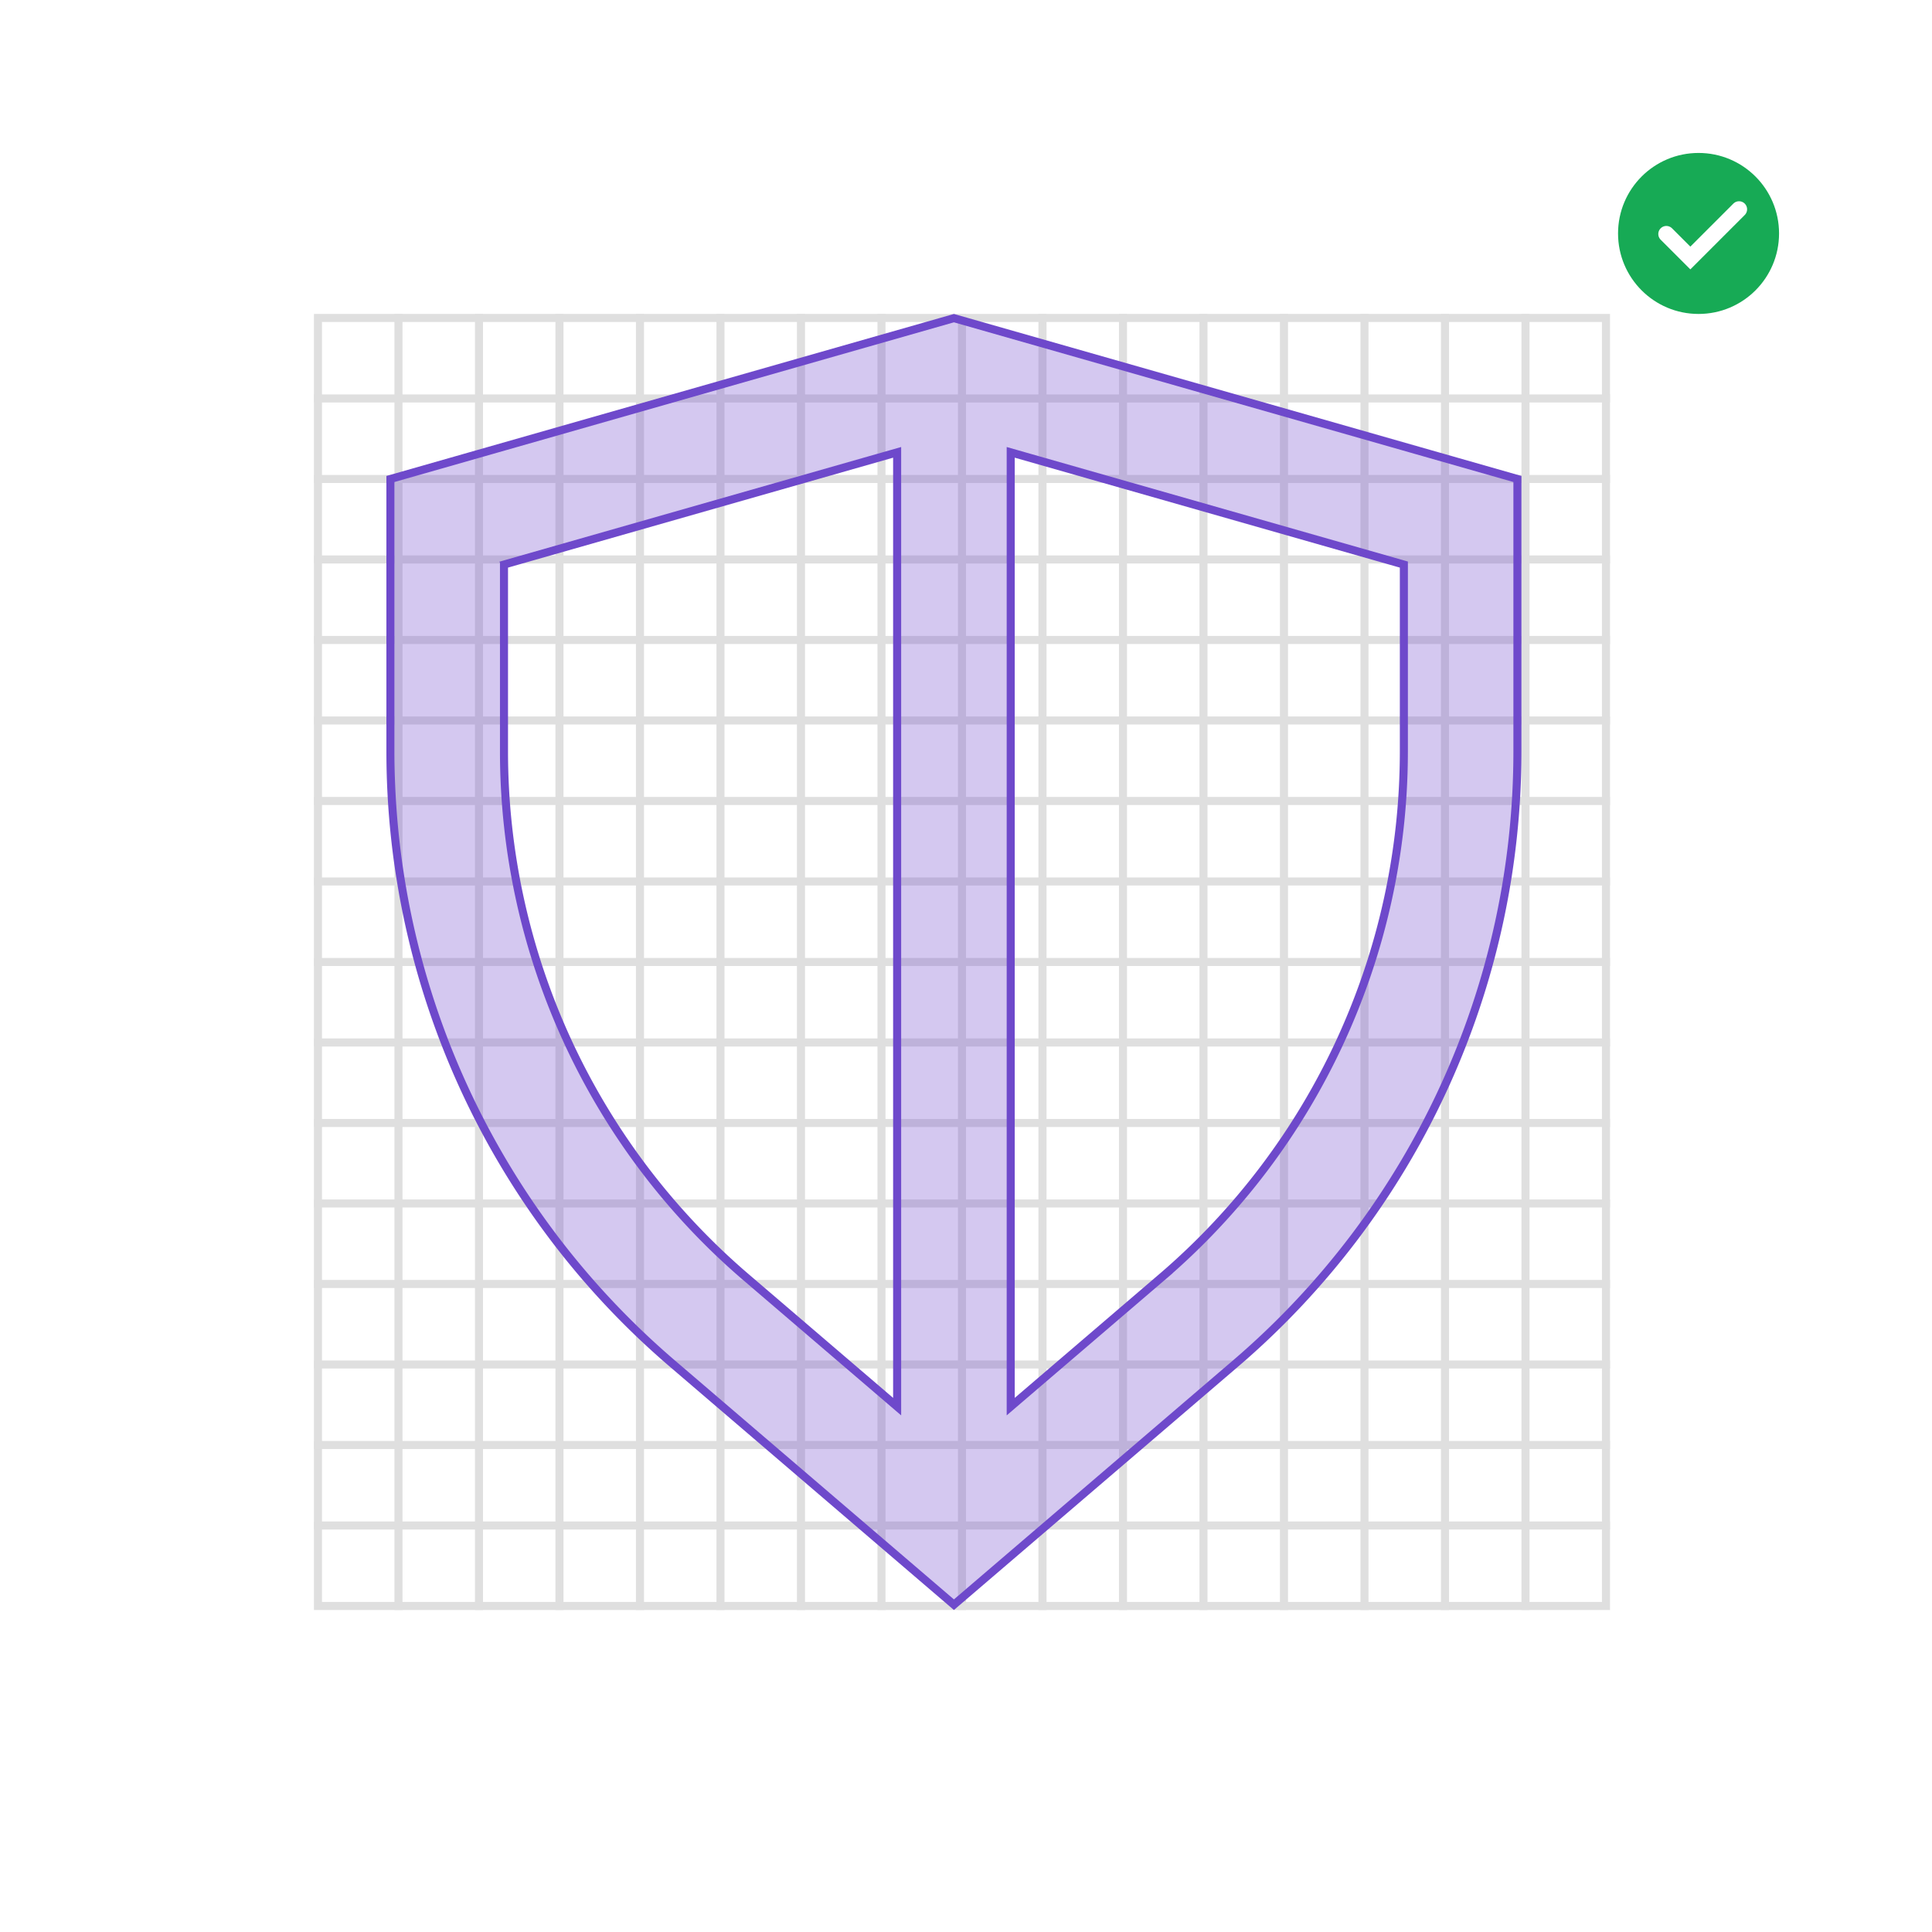 <svg width="240" height="240" viewBox="0 0 240 240" fill="none" xmlns="http://www.w3.org/2000/svg"><path fill="#fff" d="M0 0h240v240H0z"/><path stroke="#DFDFDF" d="M39.5 39.5h160v160h-160z"/><path d="M49.5 39.5v160m10-160v160m10-160v160m10-160v160m10-160v160m10-160v160m10-160v160m10-160v160m10-160v160m10-160v160m10-160v160m10-160v160m10-160v160m10-160v160m10-160v160m10-150h-160m160 10h-160m160 10h-160m160 10h-160m160 10h-160m160 10h-160m160 10h-160m160 10h-160m160 10h-160m160 10h-160m160 10h-160m160 10h-160m160 10h-160m160 10h-160m160 10h-160" stroke="#DFDFDF" stroke-linecap="square"/><path fill-rule="evenodd" clip-rule="evenodd" d="M211 39c5.523 0 10-4.477 10-10s-4.477-10-10-10-10 4.477-10 10 4.477 10 10 10Z" fill="#17AA55"/><path d="m207 29.069 2.981 2.98 6.05-6.049" stroke="#fff" stroke-width="2" stroke-linecap="round"/><path d="m62.97 70.03-.363.103v23.211a85.999 85.999 0 0 0 30.07 65.32l17.944 15.367.825.707V56.191l-.637.182-47.84 13.656Zm62.584 103.622v1.086l.825-.707 17.944-15.367a85.997 85.997 0 0 0 30.07-65.32V70.133l-.363-.104-47.839-13.656-.637-.182v117.461ZM48.5 59.502l70-19.982 70 19.982v33.842a100.084 100.084 0 0 1-34.996 76.02L118.5 199.342l-35.004-29.978A100.087 100.087 0 0 1 48.5 93.344V59.502Z" fill="#6E49CB" fill-opacity=".3" stroke="#6E49CB"/></svg>